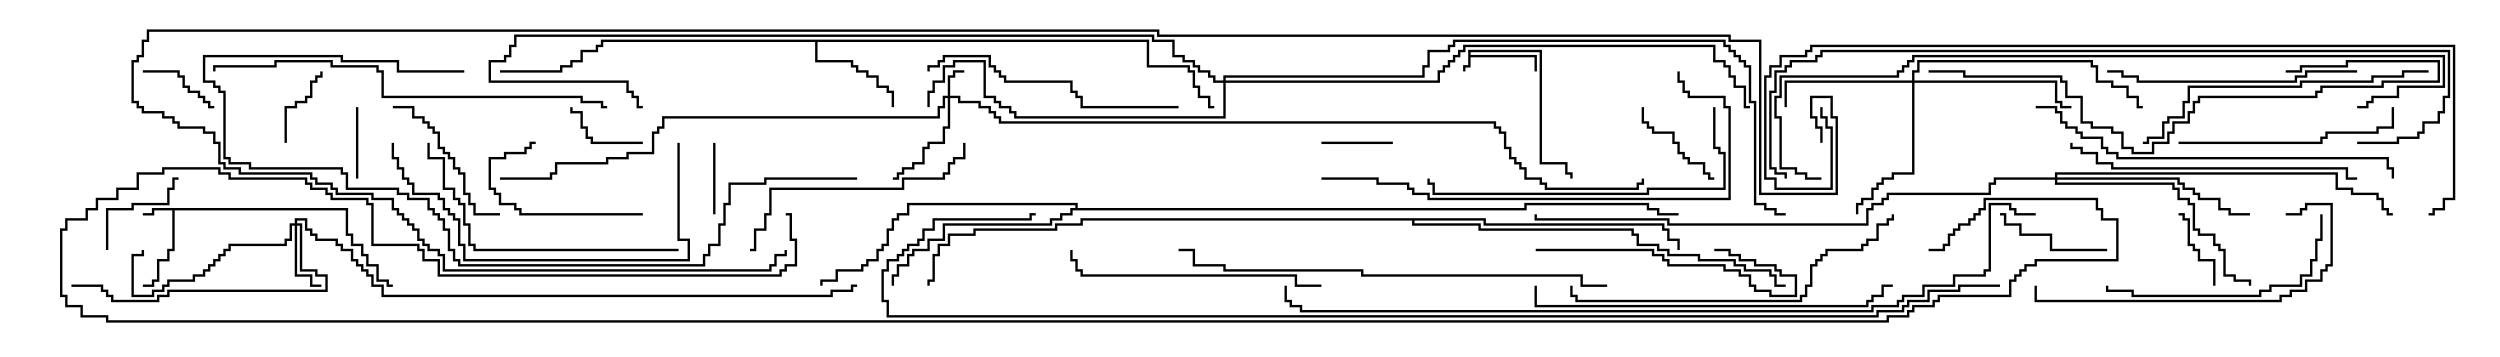 <svg version="1.1" width="105" height="15" xmlns="http://www.w3.org/2000/svg"><path d="M61.664,2.093L64.764,2.093L64.764,6.807L65.836,6.807L65.836,7.236L66.05,7.236L66.05,7.5L65.95,7.5L65.95,7.336L65.736,7.336L65.736,6.907L64.664,6.907L64.664,2.193L61.764,2.193L61.764,2.307L64.55,2.307L64.55,3L64.45,3L64.45,2.407L61.764,2.407L61.764,2.836L61.55,2.836L61.55,3L61.45,3L61.45,2.736L61.664,2.736z" stroke="none"/><path d="M14.621,8.736L14.621,9.807L14.836,9.807L14.836,10.236L15.264,10.236L15.264,10.664L15.479,10.664L15.479,11.093L15.907,11.093L15.907,11.736L16.336,11.736L16.336,11.95L16.5,11.95L16.5,12.05L16.236,12.05L16.236,11.836L15.807,11.836L15.807,11.193L15.379,11.193L15.379,10.764L15.164,10.764L15.164,10.336L14.736,10.336L14.736,9.907L14.521,9.907L14.521,8.836L7.336,8.836L7.336,10.55L7.121,10.55L7.121,10.979L6.693,10.979L6.693,11.836L6.479,11.836L6.479,12.05L6,12.05L6,11.95L6.379,11.95L6.379,11.736L6.593,11.736L6.593,10.879L7.021,10.879L7.021,10.45L7.236,10.45L7.236,8.836L6.479,8.836L6.479,9.05L6,9.05L6,8.95L6.379,8.95L6.379,8.736z" stroke="none"/><path d="M48.264,1.664L48.264,2.736L49.979,2.736L49.979,2.95L50.193,2.95L50.193,3.593L50.407,3.593L50.407,4.021L50.836,4.021L50.836,4.45L51,4.45L51,4.55L50.736,4.55L50.736,4.121L50.307,4.121L50.307,3.693L50.093,3.693L50.093,3.05L49.879,3.05L49.879,2.836L48.164,2.836L48.164,1.764L34.336,1.764L34.336,2.521L35.836,2.521L35.836,2.736L36.05,2.736L36.05,2.95L36.479,2.95L36.479,3.164L36.907,3.164L36.907,3.593L37.336,3.593L37.336,3.807L37.55,3.807L37.55,4.5L37.45,4.5L37.45,3.907L37.236,3.907L37.236,3.693L36.807,3.693L36.807,3.264L36.379,3.264L36.379,3.05L35.95,3.05L35.95,2.836L35.736,2.836L35.736,2.621L34.236,2.621L34.236,1.764L25.336,1.764L25.336,1.979L25.121,1.979L25.121,2.193L24.479,2.193L24.479,2.621L24.05,2.621L24.05,2.836L23.621,2.836L23.621,3.05L21,3.05L21,2.95L23.521,2.95L23.521,2.736L23.95,2.736L23.95,2.521L24.379,2.521L24.379,2.093L25.021,2.093L25.021,1.879L25.236,1.879L25.236,1.664z" stroke="none"/><path d="M45.164,8.736L45.164,8.621L38.193,8.621L38.193,9.05L37.764,9.05L37.764,9.264L37.55,9.264L37.55,9.693L37.336,9.693L37.336,10.336L37.121,10.336L37.121,10.55L36.907,10.55L36.907,10.979L36.479,10.979L36.479,11.193L36.264,11.193L36.264,11.407L35.193,11.407L35.193,11.836L34.55,11.836L34.55,12L34.45,12L34.45,11.736L35.093,11.736L35.093,11.307L36.164,11.307L36.164,11.093L36.379,11.093L36.379,10.879L36.807,10.879L36.807,10.45L37.021,10.45L37.021,10.236L37.236,10.236L37.236,9.593L37.45,9.593L37.45,9.164L37.664,9.164L37.664,8.95L38.093,8.95L38.093,8.521L45.264,8.521L45.264,8.736L64.021,8.736L64.021,8.521L69.264,8.521L69.264,8.736L69.693,8.736L69.693,8.95L70.5,8.95L70.5,9.05L69.593,9.05L69.593,8.836L69.164,8.836L69.164,8.621L64.121,8.621L64.121,8.836L45.05,8.836L45.05,9.05L44.621,9.05L44.621,9.264L44.193,9.264L44.193,9.479L39.693,9.479L39.693,10.121L39.05,10.121L39.05,10.55L38.407,10.55L38.407,10.764L38.193,10.764L38.193,11.193L37.764,11.193L37.764,11.621L37.55,11.621L37.55,12L37.45,12L37.45,11.521L37.664,11.521L37.664,11.093L38.093,11.093L38.093,10.664L38.307,10.664L38.307,10.45L38.95,10.45L38.95,10.021L39.593,10.021L39.593,9.379L44.093,9.379L44.093,9.164L44.521,9.164L44.521,8.95L44.95,8.95L44.95,8.736z" stroke="none"/><path d="M62.407,9.164L62.407,9.379L69.907,9.379L69.907,9.593L70.121,9.593L70.121,10.021L70.55,10.021L70.55,10.5L70.45,10.5L70.45,10.121L70.021,10.121L70.021,9.693L69.807,9.693L69.807,9.479L62.307,9.479L62.307,9.264L59.407,9.264L59.407,9.379L62.193,9.379L62.193,9.593L68.621,9.593L68.621,9.807L68.836,9.807L68.836,10.236L69.693,10.236L69.693,10.45L70.121,10.45L70.121,10.664L71.407,10.664L71.407,10.879L72.907,10.879L72.907,11.093L73.336,11.093L73.336,11.307L74.407,11.307L74.407,11.521L74.621,11.521L74.621,11.95L75,11.95L75,12.05L74.521,12.05L74.521,11.621L74.307,11.621L74.307,11.407L73.236,11.407L73.236,11.193L72.807,11.193L72.807,10.979L71.307,10.979L71.307,10.764L70.021,10.764L70.021,10.55L69.593,10.55L69.593,10.336L68.736,10.336L68.736,9.907L68.521,9.907L68.521,9.693L62.093,9.693L62.093,9.479L59.307,9.479L59.307,9.264L45.479,9.264L45.479,9.479L44.407,9.479L44.407,9.693L40.979,9.693L40.979,9.907L39.907,9.907L39.907,10.336L39.479,10.336L39.479,10.764L39.264,10.764L39.264,11.836L39.05,11.836L39.05,12L38.95,12L38.95,11.736L39.164,11.736L39.164,10.664L39.379,10.664L39.379,10.236L39.807,10.236L39.807,9.807L40.879,9.807L40.879,9.593L44.307,9.593L44.307,9.379L45.379,9.379L45.379,9.164z" stroke="none"/><path d="M39.807,4.021L39.807,3.164L40.021,3.164L40.021,2.95L40.5,2.95L40.5,3.05L40.121,3.05L40.121,3.264L39.907,3.264L39.907,4.021L40.336,4.021L40.336,4.236L41.193,4.236L41.193,4.45L41.621,4.45L41.621,4.664L41.836,4.664L41.836,4.879L42.05,4.879L42.05,5.093L62.836,5.093L62.836,5.307L63.05,5.307L63.05,5.521L63.264,5.521L63.264,6.164L63.479,6.164L63.479,6.593L63.693,6.593L63.693,6.807L63.907,6.807L63.907,7.021L64.121,7.021L64.121,7.45L64.764,7.45L64.764,7.664L64.979,7.664L64.979,7.879L68.736,7.879L68.736,7.664L68.95,7.664L68.95,7.5L69.05,7.5L69.05,7.764L68.836,7.764L68.836,7.979L64.879,7.979L64.879,7.764L64.664,7.764L64.664,7.55L64.021,7.55L64.021,7.121L63.807,7.121L63.807,6.907L63.593,6.907L63.593,6.693L63.379,6.693L63.379,6.264L63.164,6.264L63.164,5.621L62.95,5.621L62.95,5.407L62.736,5.407L62.736,5.193L41.95,5.193L41.95,4.979L41.736,4.979L41.736,4.764L41.521,4.764L41.521,4.55L41.093,4.55L41.093,4.336L40.236,4.336L40.236,4.121L39.907,4.121L39.907,5.407L39.693,5.407L39.693,6.05L39.05,6.05L39.05,6.264L38.836,6.264L38.836,6.907L38.407,6.907L38.407,7.121L37.979,7.121L37.979,7.336L37.764,7.336L37.764,7.55L37.5,7.55L37.5,7.45L37.664,7.45L37.664,7.236L37.879,7.236L37.879,7.021L38.307,7.021L38.307,6.807L38.736,6.807L38.736,6.164L38.95,6.164L38.95,5.95L39.593,5.95L39.593,5.307L39.807,5.307L39.807,4.121L39.693,4.121L39.693,4.55L39.479,4.55L39.479,4.979L27.907,4.979L27.907,5.407L27.693,5.407L27.693,5.621L27.479,5.621L27.479,6.479L26.407,6.479L26.407,6.693L25.55,6.693L25.55,6.907L23.407,6.907L23.407,7.336L23.193,7.336L23.193,7.55L21,7.55L21,7.45L23.093,7.45L23.093,7.236L23.307,7.236L23.307,6.807L25.45,6.807L25.45,6.593L26.307,6.593L26.307,6.379L27.379,6.379L27.379,5.521L27.593,5.521L27.593,5.307L27.807,5.307L27.807,4.879L39.379,4.879L39.379,4.45L39.593,4.45L39.593,4.021z" stroke="none"/><path d="M12.379,9.379L12.379,9.164L12.907,9.164L12.907,9.593L13.121,9.593L13.121,9.807L13.336,9.807L13.336,10.021L14.193,10.021L14.193,10.236L14.407,10.236L14.407,10.45L14.836,10.45L14.836,10.879L15.05,10.879L15.05,11.093L15.264,11.093L15.264,11.307L15.479,11.307L15.479,11.521L15.693,11.521L15.693,11.95L16.121,11.95L16.121,12.379L34.879,12.379L34.879,12.164L35.736,12.164L35.736,11.95L36,11.95L36,12.05L35.836,12.05L35.836,12.264L34.979,12.264L34.979,12.479L16.021,12.479L16.021,12.05L15.593,12.05L15.593,11.621L15.379,11.621L15.379,11.407L15.164,11.407L15.164,11.193L14.95,11.193L14.95,10.979L14.736,10.979L14.736,10.55L14.307,10.55L14.307,10.336L14.093,10.336L14.093,10.121L13.236,10.121L13.236,9.907L13.021,9.907L13.021,9.693L12.807,9.693L12.807,9.264L12.479,9.264L12.479,9.379L12.693,9.379L12.693,11.307L13.336,11.307L13.336,11.521L13.764,11.521L13.764,12.264L7.121,12.264L7.121,12.479L6.693,12.479L6.693,12.693L4.664,12.693L4.664,12.479L4.45,12.479L4.45,12.264L4.236,12.264L4.236,12.05L3,12.05L3,11.95L4.336,11.95L4.336,12.164L4.55,12.164L4.55,12.379L4.764,12.379L4.764,12.593L6.593,12.593L6.593,12.379L7.021,12.379L7.021,12.164L13.664,12.164L13.664,11.621L13.236,11.621L13.236,11.407L12.593,11.407L12.593,9.479L12.479,9.479L12.479,11.521L13.121,11.521L13.121,11.95L13.5,11.95L13.5,12.05L13.021,12.05L13.021,11.621L12.379,11.621L12.379,9.479L12.264,9.479L12.264,10.121L12.05,10.121L12.05,10.336L9.693,10.336L9.693,10.55L9.479,10.55L9.479,10.764L9.264,10.764L9.264,10.979L9.05,10.979L9.05,11.193L8.836,11.193L8.836,11.407L8.621,11.407L8.621,11.621L8.193,11.621L8.193,11.836L7.121,11.836L7.121,12.05L6.907,12.05L6.907,12.264L6.479,12.264L6.479,12.479L5.521,12.479L5.521,10.664L5.95,10.664L5.95,10.5L6.05,10.5L6.05,10.764L5.621,10.764L5.621,12.379L6.379,12.379L6.379,12.164L6.807,12.164L6.807,11.95L7.021,11.95L7.021,11.736L8.093,11.736L8.093,11.521L8.521,11.521L8.521,11.307L8.736,11.307L8.736,11.093L8.95,11.093L8.95,10.879L9.164,10.879L9.164,10.664L9.379,10.664L9.379,10.45L9.593,10.45L9.593,10.236L11.95,10.236L11.95,10.021L12.164,10.021L12.164,9.379z" stroke="none"/><path d="M80.307,3.379L80.307,2.95L80.521,2.95L80.521,2.521L87.907,2.521L87.907,2.736L88.121,2.736L88.121,3.379L88.764,3.379L88.764,3.593L89.407,3.593L89.407,4.021L89.836,4.021L89.836,4.45L90,4.45L90,4.55L89.736,4.55L89.736,4.121L89.307,4.121L89.307,3.693L88.664,3.693L88.664,3.479L88.021,3.479L88.021,2.836L87.807,2.836L87.807,2.621L80.621,2.621L80.621,3.05L80.407,3.05L80.407,3.379L86.407,3.379L86.407,4.236L86.621,4.236L86.621,4.45L87,4.45L87,4.55L86.521,4.55L86.521,4.336L86.307,4.336L86.307,3.479L80.407,3.479L80.407,7.336L79.55,7.336L79.55,7.55L79.121,7.55L79.121,7.764L78.907,7.764L78.907,7.979L78.693,7.979L78.693,8.407L78.264,8.407L78.264,8.621L78.05,8.621L78.05,9L77.95,9L77.95,8.521L78.164,8.521L78.164,8.307L78.593,8.307L78.593,7.879L78.807,7.879L78.807,7.664L79.021,7.664L79.021,7.45L79.45,7.45L79.45,7.236L80.307,7.236L80.307,3.479L75.05,3.479L75.05,4.5L74.95,4.5L74.95,3.379z" stroke="none"/><path d="M86.307,7.45L86.307,7.236L98.193,7.236L98.193,7.879L98.836,7.879L98.836,8.093L99.907,8.093L99.907,8.307L100.121,8.307L100.121,8.736L100.336,8.736L100.336,8.95L100.5,8.95L100.5,9.05L100.236,9.05L100.236,8.836L100.021,8.836L100.021,8.407L99.807,8.407L99.807,8.193L98.736,8.193L98.736,7.979L98.093,7.979L98.093,7.336L86.407,7.336L86.407,7.45L91.55,7.45L91.55,7.664L91.764,7.664L91.764,7.879L92.193,7.879L92.193,8.093L92.407,8.093L92.407,8.307L93.264,8.307L93.264,8.736L93.693,8.736L93.693,8.95L94.5,8.95L94.5,9.05L93.593,9.05L93.593,8.836L93.164,8.836L93.164,8.407L92.307,8.407L92.307,8.193L92.093,8.193L92.093,7.979L91.664,7.979L91.664,7.764L91.45,7.764L91.45,7.55L86.407,7.55L86.407,7.664L91.336,7.664L91.336,7.879L91.55,7.879L91.55,8.307L91.979,8.307L91.979,8.521L92.193,8.521L92.193,9.593L92.407,9.593L92.407,9.807L93.05,9.807L93.05,10.236L93.264,10.236L93.264,10.45L93.479,10.45L93.479,11.521L93.907,11.521L93.907,11.736L94.55,11.736L94.55,12L94.45,12L94.45,11.836L93.807,11.836L93.807,11.621L93.379,11.621L93.379,10.55L93.164,10.55L93.164,10.336L92.95,10.336L92.95,9.907L92.307,9.907L92.307,9.693L92.093,9.693L92.093,8.621L91.879,8.621L91.879,8.407L91.45,8.407L91.45,7.979L91.236,7.979L91.236,7.764L86.307,7.764L86.307,7.55L83.836,7.55L83.836,7.764L83.621,7.764L83.621,8.193L79.336,8.193L79.336,8.407L79.121,8.407L79.121,8.621L78.693,8.621L78.693,8.836L78.479,8.836L78.479,9.479L70.021,9.479L70.021,9.264L64.45,9.264L64.45,9L64.55,9L64.55,9.164L70.121,9.164L70.121,9.379L78.379,9.379L78.379,8.736L78.593,8.736L78.593,8.521L79.021,8.521L79.021,8.307L79.236,8.307L79.236,8.093L83.521,8.093L83.521,7.664L83.736,7.664L83.736,7.45z" stroke="none"/><path d="M51.379,3.379L51.379,3.164L59.736,3.164L59.736,2.736L59.95,2.736L59.95,2.093L60.807,2.093L60.807,1.879L61.021,1.879L61.021,1.664L72.479,1.664L72.479,1.879L72.693,1.879L72.693,2.093L72.907,2.093L72.907,2.307L73.121,2.307L73.121,2.521L73.336,2.521L73.336,2.736L73.55,2.736L73.55,4.236L73.764,4.236L73.764,8.521L74.193,8.521L74.193,8.736L74.621,8.736L74.621,8.95L75,8.95L75,9.05L74.521,9.05L74.521,8.836L74.093,8.836L74.093,8.621L73.664,8.621L73.664,4.336L73.45,4.336L73.45,2.836L73.236,2.836L73.236,2.621L73.021,2.621L73.021,2.407L72.807,2.407L72.807,2.193L72.593,2.193L72.593,1.979L72.379,1.979L72.379,1.764L61.121,1.764L61.121,1.979L60.907,1.979L60.907,2.193L60.05,2.193L60.05,2.836L59.836,2.836L59.836,3.264L51.479,3.264L51.479,3.379L60.379,3.379L60.379,2.95L60.593,2.95L60.593,2.736L60.807,2.736L60.807,2.521L61.021,2.521L61.021,2.307L61.236,2.307L61.236,2.093L61.45,2.093L61.45,1.879L72.05,1.879L72.05,2.521L72.479,2.521L72.479,2.736L72.693,2.736L72.693,3.164L72.907,3.164L72.907,3.593L73.336,3.593L73.336,4.45L73.5,4.45L73.5,4.55L73.236,4.55L73.236,3.693L72.807,3.693L72.807,3.264L72.593,3.264L72.593,2.836L72.379,2.836L72.379,2.621L71.95,2.621L71.95,1.979L61.55,1.979L61.55,2.193L61.336,2.193L61.336,2.407L61.121,2.407L61.121,2.621L60.907,2.621L60.907,2.836L60.693,2.836L60.693,3.05L60.479,3.05L60.479,3.479L51.479,3.479L51.479,4.979L42.593,4.979L42.593,4.764L42.379,4.764L42.379,4.55L41.95,4.55L41.95,4.336L41.736,4.336L41.736,4.121L41.307,4.121L41.307,2.621L40.121,2.621L40.121,2.836L39.693,2.836L39.693,3.479L39.264,3.479L39.264,3.907L39.05,3.907L39.05,4.5L38.95,4.5L38.95,3.807L39.164,3.807L39.164,3.379L39.593,3.379L39.593,2.736L40.021,2.736L40.021,2.521L41.407,2.521L41.407,4.021L41.836,4.021L41.836,4.236L42.05,4.236L42.05,4.45L42.479,4.45L42.479,4.664L42.693,4.664L42.693,4.879L51.379,4.879L51.379,3.479L50.95,3.479L50.95,3.264L50.736,3.264L50.736,3.05L50.307,3.05L50.307,2.836L50.093,2.836L50.093,2.621L49.664,2.621L49.664,2.407L49.236,2.407L49.236,1.764L48.379,1.764L48.379,1.55L21.693,1.55L21.693,1.979L21.479,1.979L21.479,2.407L21.264,2.407L21.264,2.621L20.621,2.621L20.621,3.379L26.407,3.379L26.407,3.807L26.621,3.807L26.621,4.021L26.836,4.021L26.836,4.45L27,4.45L27,4.55L26.736,4.55L26.736,4.121L26.521,4.121L26.521,3.907L26.307,3.907L26.307,3.479L20.521,3.479L20.521,2.521L21.164,2.521L21.164,2.307L21.379,2.307L21.379,1.879L21.593,1.879L21.593,1.45L48.479,1.45L48.479,1.664L49.336,1.664L49.336,2.307L49.764,2.307L49.764,2.521L50.193,2.521L50.193,2.736L50.407,2.736L50.407,2.95L50.836,2.95L50.836,3.164L51.05,3.164L51.05,3.379z" stroke="none"/><path d="M14.95,4.5L15.05,4.5L15.05,7.5L14.95,7.5z" stroke="none"/><path d="M58.5,5.95L58.5,6.05L55.5,6.05L55.5,5.95z" stroke="none"/><path d="M29.95,6L30.05,6L30.05,9L29.95,9z" stroke="none"/><path d="M12.05,6L11.95,6L11.95,4.45L12.379,4.45L12.379,4.236L12.807,4.236L12.807,4.021L13.021,4.021L13.021,3.379L13.236,3.379L13.236,3.164L13.45,3.164L13.45,3L13.55,3L13.55,3.264L13.336,3.264L13.336,3.479L13.121,3.479L13.121,4.121L12.907,4.121L12.907,4.336L12.479,4.336L12.479,4.55L12.05,4.55z" stroke="none"/><path d="M6,3.05L6,2.95L7.55,2.95L7.55,3.164L7.764,3.164L7.764,3.593L7.979,3.593L7.979,3.807L8.407,3.807L8.407,4.021L8.621,4.021L8.621,4.236L8.836,4.236L8.836,4.45L9,4.45L9,4.55L8.736,4.55L8.736,4.336L8.521,4.336L8.521,4.121L8.307,4.121L8.307,3.907L7.879,3.907L7.879,3.693L7.664,3.693L7.664,3.264L7.45,3.264L7.45,3.05z" stroke="none"/><path d="M93.05,12L92.95,12L92.95,10.979L92.307,10.979L92.307,10.55L92.093,10.55L92.093,10.336L91.879,10.336L91.879,9.264L91.664,9.264L91.664,9.05L91.5,9.05L91.5,8.95L91.764,8.95L91.764,9.164L91.979,9.164L91.979,10.236L92.193,10.236L92.193,10.45L92.407,10.45L92.407,10.879L93.05,10.879z" stroke="none"/><path d="M27,5.95L27,6.05L24.807,6.05L24.807,5.836L24.593,5.836L24.593,5.407L24.379,5.407L24.379,4.764L23.95,4.764L23.95,4.5L24.05,4.5L24.05,4.664L24.479,4.664L24.479,5.307L24.693,5.307L24.693,5.736L24.907,5.736L24.907,5.95z" stroke="none"/><path d="M4.55,10.5L4.45,10.5L4.45,8.736L5.521,8.736L5.521,8.521L7.021,8.521L7.021,7.879L7.236,7.879L7.236,7.45L7.5,7.45L7.5,7.55L7.336,7.55L7.336,7.979L7.121,7.979L7.121,8.621L5.621,8.621L5.621,8.836L4.55,8.836z" stroke="none"/><path d="M68.95,4.5L69.05,4.5L69.05,5.093L69.264,5.093L69.264,5.307L69.479,5.307L69.479,5.521L70.336,5.521L70.336,5.95L70.55,5.95L70.55,6.379L70.764,6.379L70.764,6.593L70.979,6.593L70.979,6.807L71.621,6.807L71.621,7.236L71.836,7.236L71.836,7.45L72,7.45L72,7.55L71.736,7.55L71.736,7.336L71.521,7.336L71.521,6.907L70.879,6.907L70.879,6.693L70.664,6.693L70.664,6.479L70.45,6.479L70.45,6.05L70.236,6.05L70.236,5.621L69.379,5.621L69.379,5.407L69.164,5.407L69.164,5.193L68.95,5.193z" stroke="none"/><path d="M88.5,10.45L88.5,10.55L86.093,10.55L86.093,9.907L84.807,9.907L84.807,9.479L84.164,9.479L84.164,9.05L84,9.05L84,8.95L84.264,8.95L84.264,9.379L84.907,9.379L84.907,9.807L86.193,9.807L86.193,10.45z" stroke="none"/><path d="M27,8.95L27,9.05L21.807,9.05L21.807,8.836L21.593,8.836L21.593,8.621L20.95,8.621L20.95,8.193L20.736,8.193L20.736,7.979L20.521,7.979L20.521,6.593L21.164,6.593L21.164,6.379L22.021,6.379L22.021,6.164L22.236,6.164L22.236,5.95L22.5,5.95L22.5,6.05L22.336,6.05L22.336,6.264L22.121,6.264L22.121,6.479L21.264,6.479L21.264,6.693L20.621,6.693L20.621,7.879L20.836,7.879L20.836,8.093L21.05,8.093L21.05,8.521L21.693,8.521L21.693,8.736L21.907,8.736L21.907,8.95z" stroke="none"/><path d="M16.5,4.55L16.5,4.45L17.407,4.45L17.407,4.879L17.836,4.879L17.836,5.093L18.05,5.093L18.05,5.307L18.264,5.307L18.264,5.521L18.479,5.521L18.479,6.164L18.693,6.164L18.693,6.379L18.907,6.379L18.907,6.593L19.121,6.593L19.121,7.021L19.336,7.021L19.336,7.236L19.55,7.236L19.55,8.093L19.764,8.093L19.764,8.521L19.979,8.521L19.979,8.95L21,8.95L21,9.05L19.879,9.05L19.879,8.621L19.664,8.621L19.664,8.193L19.45,8.193L19.45,7.336L19.236,7.336L19.236,7.121L19.021,7.121L19.021,6.693L18.807,6.693L18.807,6.479L18.593,6.479L18.593,6.264L18.379,6.264L18.379,5.621L18.164,5.621L18.164,5.407L17.95,5.407L17.95,5.193L17.736,5.193L17.736,4.979L17.307,4.979L17.307,4.55z" stroke="none"/><path d="M64.5,10.55L64.5,10.45L69.479,10.45L69.479,10.664L69.907,10.664L69.907,10.879L70.121,10.879L70.121,11.093L72.479,11.093L72.479,11.307L73.121,11.307L73.121,11.521L73.55,11.521L73.55,11.95L73.764,11.95L73.764,12.164L74.407,12.164L74.407,12.379L75.379,12.379L75.379,11.621L74.736,11.621L74.736,11.407L74.521,11.407L74.521,11.193L73.664,11.193L73.664,10.979L73.021,10.979L73.021,10.764L72.593,10.764L72.593,10.55L72,10.55L72,10.45L72.693,10.45L72.693,10.664L73.121,10.664L73.121,10.879L73.764,10.879L73.764,11.093L74.621,11.093L74.621,11.307L74.836,11.307L74.836,11.521L75.479,11.521L75.479,12.479L74.307,12.479L74.307,12.264L73.664,12.264L73.664,12.05L73.45,12.05L73.45,11.621L73.021,11.621L73.021,11.407L72.379,11.407L72.379,11.193L70.021,11.193L70.021,10.979L69.807,10.979L69.807,10.764L69.379,10.764L69.379,10.55z" stroke="none"/><path d="M91.5,6.05L91.5,5.95L97.45,5.95L97.45,5.736L97.664,5.736L97.664,5.521L99.807,5.521L99.807,5.307L100.45,5.307L100.45,4.5L100.55,4.5L100.55,5.407L99.907,5.407L99.907,5.621L97.764,5.621L97.764,5.836L97.55,5.836L97.55,6.05z" stroke="none"/><path d="M97.45,9L97.55,9L97.55,10.121L97.336,10.121L97.336,10.979L97.121,10.979L97.121,11.621L96.693,11.621L96.693,12.05L95.407,12.05L95.407,12.264L94.979,12.264L94.979,12.479L89.521,12.479L89.521,12.264L88.45,12.264L88.45,12L88.55,12L88.55,12.164L89.621,12.164L89.621,12.379L94.879,12.379L94.879,12.164L95.307,12.164L95.307,11.95L96.593,11.95L96.593,11.521L97.021,11.521L97.021,10.879L97.236,10.879L97.236,10.021L97.45,10.021z" stroke="none"/><path d="M40.45,6L40.55,6L40.55,6.693L40.121,6.693L40.121,6.907L39.907,6.907L39.907,7.336L39.693,7.336L39.693,7.55L37.979,7.55L37.979,7.979L32.407,7.979L32.407,9.05L32.193,9.05L32.193,9.693L31.764,9.693L31.764,10.55L31.5,10.55L31.5,10.45L31.664,10.45L31.664,9.593L32.093,9.593L32.093,8.95L32.307,8.95L32.307,7.879L37.879,7.879L37.879,7.45L39.593,7.45L39.593,7.236L39.807,7.236L39.807,6.807L40.021,6.807L40.021,6.593L40.45,6.593z" stroke="none"/><path d="M99,2.95L99,3.05L96.907,3.05L96.907,3.264L96.479,3.264L96.479,3.479L89.736,3.479L89.736,3.264L89.093,3.264L89.093,3.05L88.5,3.05L88.5,2.95L89.193,2.95L89.193,3.164L89.836,3.164L89.836,3.379L96.379,3.379L96.379,3.164L96.807,3.164L96.807,2.95z" stroke="none"/><path d="M49.5,4.45L49.5,4.55L45.379,4.55L45.379,4.121L45.164,4.121L45.164,3.907L44.95,3.907L44.95,3.479L42.164,3.479L42.164,3.264L41.95,3.264L41.95,3.05L41.736,3.05L41.736,2.836L41.521,2.836L41.521,2.407L39.693,2.407L39.693,2.621L39.479,2.621L39.479,2.836L39.05,2.836L39.05,3L38.95,3L38.95,2.736L39.379,2.736L39.379,2.521L39.593,2.521L39.593,2.307L41.621,2.307L41.621,2.736L41.836,2.736L41.836,2.95L42.05,2.95L42.05,3.164L42.264,3.164L42.264,3.379L45.05,3.379L45.05,3.807L45.264,3.807L45.264,4.021L45.479,4.021L45.479,4.45z" stroke="none"/><path d="M55.5,11.95L55.5,12.05L54.379,12.05L54.379,11.621L45.379,11.621L45.379,11.407L45.164,11.407L45.164,10.979L44.95,10.979L44.95,10.5L45.05,10.5L45.05,10.879L45.264,10.879L45.264,11.307L45.479,11.307L45.479,11.521L54.479,11.521L54.479,11.95z" stroke="none"/><path d="M96,9.05L96,8.95L96.593,8.95L96.593,8.736L96.807,8.736L96.807,8.521L97.979,8.521L97.979,11.193L97.764,11.193L97.764,11.407L97.55,11.407L97.55,11.836L96.907,11.836L96.907,12.264L96.264,12.264L96.264,12.479L95.836,12.479L95.836,12.693L85.45,12.693L85.45,12L85.55,12L85.55,12.593L95.736,12.593L95.736,12.379L96.164,12.379L96.164,12.164L96.807,12.164L96.807,11.736L97.45,11.736L97.45,11.307L97.664,11.307L97.664,11.093L97.879,11.093L97.879,8.621L96.907,8.621L96.907,8.836L96.693,8.836L96.693,9.05z" stroke="none"/><path d="M28.5,10.45L28.5,10.55L19.879,10.55L19.879,10.336L19.664,10.336L19.664,9.479L19.45,9.479L19.45,8.621L19.236,8.621L19.236,8.407L19.021,8.407L19.021,7.979L18.593,7.979L18.593,6.693L17.95,6.693L17.95,6L18.05,6L18.05,6.593L18.693,6.593L18.693,7.879L19.121,7.879L19.121,8.307L19.336,8.307L19.336,8.521L19.55,8.521L19.55,9.379L19.764,9.379L19.764,10.236L19.979,10.236L19.979,10.45z" stroke="none"/><path d="M28.45,6L28.55,6L28.55,10.021L28.979,10.021L28.979,10.979L19.45,10.979L19.45,10.336L19.236,10.336L19.236,9.264L19.021,9.264L19.021,9.05L18.807,9.05L18.807,8.836L18.593,8.836L18.593,8.407L18.379,8.407L18.379,8.193L17.307,8.193L17.307,7.764L17.093,7.764L17.093,7.55L16.879,7.55L16.879,7.121L16.664,7.121L16.664,6.693L16.45,6.693L16.45,6L16.55,6L16.55,6.593L16.764,6.593L16.764,7.021L16.979,7.021L16.979,7.45L17.193,7.45L17.193,7.664L17.407,7.664L17.407,8.093L18.479,8.093L18.479,8.307L18.693,8.307L18.693,8.736L18.907,8.736L18.907,8.95L19.121,8.95L19.121,9.164L19.336,9.164L19.336,10.236L19.55,10.236L19.55,10.879L28.879,10.879L28.879,10.121L28.45,10.121z" stroke="none"/><path d="M99,7.45L99,7.55L98.521,7.55L98.521,7.121L88.664,7.121L88.664,6.907L88.021,6.907L88.021,6.479L87.379,6.479L87.379,6.264L86.95,6.264L86.95,6L87.05,6L87.05,6.164L87.479,6.164L87.479,6.379L88.121,6.379L88.121,6.807L88.764,6.807L88.764,7.021L98.621,7.021L98.621,7.45z" stroke="none"/><path d="M102,2.95L102,3.05L100.979,3.05L100.979,3.264L99.693,3.264L99.693,3.479L96.693,3.479L96.693,3.693L91.979,3.693L91.979,4.336L91.764,4.336L91.764,4.979L91.121,4.979L91.121,5.193L90.907,5.193L90.907,5.836L90.264,5.836L90.264,6.05L90,6.05L90,5.95L90.164,5.95L90.164,5.736L90.807,5.736L90.807,5.093L91.021,5.093L91.021,4.879L91.664,4.879L91.664,4.236L91.879,4.236L91.879,3.593L96.593,3.593L96.593,3.379L99.593,3.379L99.593,3.164L100.879,3.164L100.879,2.95z" stroke="none"/><path d="M71.95,4.5L72.05,4.5L72.05,6.164L72.264,6.164L72.264,6.379L72.479,6.379L72.479,7.979L69.264,7.979L69.264,8.193L60.164,8.193L60.164,7.764L59.95,7.764L59.95,7.5L60.05,7.5L60.05,7.664L60.264,7.664L60.264,8.093L69.164,8.093L69.164,7.879L72.379,7.879L72.379,6.479L72.164,6.479L72.164,6.264L71.95,6.264z" stroke="none"/><path d="M79.45,9L79.55,9L79.55,9.264L79.336,9.264L79.336,9.479L78.907,9.479L78.907,10.121L78.479,10.121L78.479,10.336L78.264,10.336L78.264,10.55L76.764,10.55L76.764,10.764L76.55,10.764L76.55,10.979L76.336,10.979L76.336,11.193L76.121,11.193L76.121,12.05L75.907,12.05L75.907,12.479L75.693,12.479L75.693,12.693L66.164,12.693L66.164,12.479L65.95,12.479L65.95,12L66.05,12L66.05,12.379L66.264,12.379L66.264,12.593L75.593,12.593L75.593,12.379L75.807,12.379L75.807,11.95L76.021,11.95L76.021,11.093L76.236,11.093L76.236,10.879L76.45,10.879L76.45,10.664L76.664,10.664L76.664,10.45L78.164,10.45L78.164,10.236L78.379,10.236L78.379,10.021L78.807,10.021L78.807,9.379L79.236,9.379L79.236,9.164L79.45,9.164z" stroke="none"/><path d="M64.45,12L64.55,12L64.55,12.807L78.379,12.807L78.379,12.593L78.593,12.593L78.593,12.379L79.021,12.379L79.021,11.95L79.5,11.95L79.5,12.05L79.121,12.05L79.121,12.479L78.693,12.479L78.693,12.693L78.479,12.693L78.479,12.907L64.45,12.907z" stroke="none"/><path d="M96,3.05L96,2.95L96.593,2.95L96.593,2.736L98.521,2.736L98.521,2.521L102.479,2.521L102.479,3.479L100.121,3.479L100.121,3.693L97.55,3.693L97.55,3.907L97.336,3.907L97.336,4.121L92.407,4.121L92.407,4.336L92.193,4.336L92.193,4.764L91.979,4.764L91.979,5.193L91.336,5.193L91.336,5.621L91.121,5.621L91.121,6.05L90.479,6.05L90.479,6.479L89.521,6.479L89.521,6.264L89.093,6.264L89.093,5.621L88.664,5.621L88.664,5.407L87.807,5.407L87.807,5.193L87.379,5.193L87.379,4.121L86.736,4.121L86.736,3.479L86.521,3.479L86.521,3.264L82.45,3.264L82.45,3.05L81,3.05L81,2.95L82.55,2.95L82.55,3.164L86.621,3.164L86.621,3.379L86.836,3.379L86.836,4.021L87.479,4.021L87.479,5.093L87.907,5.093L87.907,5.307L88.764,5.307L88.764,5.521L89.193,5.521L89.193,6.164L89.621,6.164L89.621,6.379L90.379,6.379L90.379,5.95L91.021,5.95L91.021,5.521L91.236,5.521L91.236,5.093L91.879,5.093L91.879,4.664L92.093,4.664L92.093,4.236L92.307,4.236L92.307,4.021L97.236,4.021L97.236,3.807L97.45,3.807L97.45,3.593L100.021,3.593L100.021,3.379L102.379,3.379L102.379,2.621L98.621,2.621L98.621,2.836L96.693,2.836L96.693,3.05z" stroke="none"/><path d="M85.5,4.55L85.5,4.45L86.407,4.45L86.407,4.664L86.621,4.664L86.621,5.093L86.836,5.093L86.836,5.307L87.264,5.307L87.264,5.521L87.479,5.521L87.479,5.736L88.336,5.736L88.336,6.164L88.55,6.164L88.55,6.379L88.979,6.379L88.979,6.593L100.336,6.593L100.336,7.021L100.55,7.021L100.55,7.5L100.45,7.5L100.45,7.121L100.236,7.121L100.236,6.693L88.879,6.693L88.879,6.479L88.45,6.479L88.45,6.264L88.236,6.264L88.236,5.836L87.379,5.836L87.379,5.621L87.164,5.621L87.164,5.407L86.736,5.407L86.736,5.193L86.521,5.193L86.521,4.764L86.307,4.764L86.307,4.55z" stroke="none"/><path d="M55.5,7.55L55.5,7.45L57.907,7.45L57.907,7.664L59.193,7.664L59.193,7.879L59.407,7.879L59.407,8.093L60.05,8.093L60.05,8.307L72.593,8.307L72.593,4.55L72.379,4.55L72.379,4.121L70.879,4.121L70.879,3.907L70.664,3.907L70.664,3.479L70.45,3.479L70.45,3L70.55,3L70.55,3.379L70.764,3.379L70.764,3.807L70.979,3.807L70.979,4.021L72.479,4.021L72.479,4.45L72.693,4.45L72.693,8.407L59.95,8.407L59.95,8.193L59.307,8.193L59.307,7.979L59.093,7.979L59.093,7.764L57.807,7.764L57.807,7.55z" stroke="none"/><path d="M25.5,4.45L25.5,4.55L25.236,4.55L25.236,4.336L24.379,4.336L24.379,4.121L16.021,4.121L16.021,3.05L15.807,3.05L15.807,2.836L13.879,2.836L13.879,2.621L11.621,2.621L11.621,2.836L9.05,2.836L9.05,3L8.95,3L8.95,2.736L11.521,2.736L11.521,2.521L13.979,2.521L13.979,2.736L15.907,2.736L15.907,2.95L16.121,2.95L16.121,4.021L24.479,4.021L24.479,4.236L25.336,4.236L25.336,4.45z" stroke="none"/><path d="M19.5,2.95L19.5,3.05L16.664,3.05L16.664,2.621L14.307,2.621L14.307,2.407L8.621,2.407L8.621,3.379L9.05,3.379L9.05,3.593L9.264,3.593L9.264,3.807L9.479,3.807L9.479,6.593L9.693,6.593L9.693,6.807L10.55,6.807L10.55,7.021L14.407,7.021L14.407,7.236L14.621,7.236L14.621,7.879L16.764,7.879L16.764,8.093L17.193,8.093L17.193,8.307L18.05,8.307L18.05,8.736L18.264,8.736L18.264,8.95L18.479,8.95L18.479,9.164L18.693,9.164L18.693,9.593L18.907,9.593L18.907,10.45L19.121,10.45L19.121,10.879L19.336,10.879L19.336,11.093L29.521,11.093L29.521,10.664L29.736,10.664L29.736,10.236L30.164,10.236L30.164,9.379L30.379,9.379L30.379,8.521L30.593,8.521L30.593,7.664L32.093,7.664L32.093,7.45L36,7.45L36,7.55L32.193,7.55L32.193,7.764L30.693,7.764L30.693,8.621L30.479,8.621L30.479,9.479L30.264,9.479L30.264,10.336L29.836,10.336L29.836,10.764L29.621,10.764L29.621,11.193L19.236,11.193L19.236,10.979L19.021,10.979L19.021,10.55L18.807,10.55L18.807,9.693L18.593,9.693L18.593,9.264L18.379,9.264L18.379,9.05L18.164,9.05L18.164,8.836L17.95,8.836L17.95,8.407L17.093,8.407L17.093,8.193L16.664,8.193L16.664,7.979L14.521,7.979L14.521,7.336L14.307,7.336L14.307,7.121L10.45,7.121L10.45,6.907L9.593,6.907L9.593,6.693L9.379,6.693L9.379,3.907L9.164,3.907L9.164,3.693L8.95,3.693L8.95,3.479L8.521,3.479L8.521,2.307L14.407,2.307L14.407,2.521L16.764,2.521L16.764,2.95z" stroke="none"/><path d="M67.5,11.95L67.5,12.05L66.379,12.05L66.379,11.621L57.164,11.621L57.164,11.407L51.379,11.407L51.379,11.193L50.093,11.193L50.093,10.55L49.5,10.55L49.5,10.45L50.193,10.45L50.193,11.093L51.479,11.093L51.479,11.307L57.264,11.307L57.264,11.521L66.479,11.521L66.479,11.95z" stroke="none"/><path d="M76.5,7.45L76.5,7.55L75.807,7.55L75.807,7.336L75.379,7.336L75.379,7.121L74.736,7.121L74.736,4.979L74.521,4.979L74.521,4.021L74.736,4.021L74.736,3.164L79.664,3.164L79.664,2.95L79.879,2.95L79.879,2.736L80.093,2.736L80.093,2.521L80.307,2.521L80.307,2.307L102.693,2.307L102.693,3.693L100.764,3.693L100.764,4.121L99.693,4.121L99.693,4.336L99.479,4.336L99.479,4.55L99,4.55L99,4.45L99.379,4.45L99.379,4.236L99.593,4.236L99.593,4.021L100.664,4.021L100.664,3.593L102.593,3.593L102.593,2.407L80.407,2.407L80.407,2.621L80.193,2.621L80.193,2.836L79.979,2.836L79.979,3.05L79.764,3.05L79.764,3.264L74.836,3.264L74.836,4.121L74.621,4.121L74.621,4.879L74.836,4.879L74.836,7.021L75.479,7.021L75.479,7.236L75.907,7.236L75.907,7.45z" stroke="none"/><path d="M99,6.05L99,5.95L100.664,5.95L100.664,5.736L101.521,5.736L101.521,5.521L101.736,5.521L101.736,5.093L102.379,5.093L102.379,4.664L102.593,4.664L102.593,4.021L102.807,4.021L102.807,2.193L76.55,2.193L76.55,2.407L76.336,2.407L76.336,2.621L75.264,2.621L75.264,2.836L75.05,2.836L75.05,3.05L74.621,3.05L74.621,3.907L74.407,3.907L74.407,7.021L74.621,7.021L74.621,7.236L75.05,7.236L75.05,7.5L74.95,7.5L74.95,7.336L74.521,7.336L74.521,7.121L74.307,7.121L74.307,3.807L74.521,3.807L74.521,2.95L74.95,2.95L74.95,2.736L75.164,2.736L75.164,2.521L76.236,2.521L76.236,2.307L76.45,2.307L76.45,2.093L102.907,2.093L102.907,4.121L102.693,4.121L102.693,4.764L102.479,4.764L102.479,5.193L101.836,5.193L101.836,5.621L101.621,5.621L101.621,5.836L100.764,5.836L100.764,6.05z" stroke="none"/><path d="M76.45,4.5L76.55,4.5L76.55,4.879L76.764,4.879L76.764,5.307L76.979,5.307L76.979,7.979L74.521,7.979L74.521,7.55L74.093,7.55L74.093,3.164L74.307,3.164L74.307,2.736L74.736,2.736L74.736,2.307L75.807,2.307L75.807,2.093L76.021,2.093L76.021,1.879L103.121,1.879L103.121,8.407L102.693,8.407L102.693,8.836L102.264,8.836L102.264,9.05L102,9.05L102,8.95L102.164,8.95L102.164,8.736L102.593,8.736L102.593,8.307L103.021,8.307L103.021,1.979L76.121,1.979L76.121,2.193L75.907,2.193L75.907,2.407L74.836,2.407L74.836,2.836L74.407,2.836L74.407,3.264L74.193,3.264L74.193,7.45L74.621,7.45L74.621,7.879L76.879,7.879L76.879,5.407L76.664,5.407L76.664,4.979L76.45,4.979z" stroke="none"/><path d="M85.5,8.95L85.5,9.05L84.593,9.05L84.593,8.836L84.379,8.836L84.379,8.621L83.621,8.621L83.621,11.407L83.407,11.407L83.407,11.621L82.121,11.621L82.121,12.05L80.836,12.05L80.836,12.479L79.979,12.479L79.979,12.693L79.764,12.693L79.764,12.907L78.693,12.907L78.693,13.121L54.593,13.121L54.593,12.907L54.164,12.907L54.164,12.693L53.95,12.693L53.95,12L54.05,12L54.05,12.593L54.264,12.593L54.264,12.807L54.693,12.807L54.693,13.021L78.593,13.021L78.593,12.807L79.664,12.807L79.664,12.593L79.879,12.593L79.879,12.379L80.736,12.379L80.736,11.95L82.021,11.95L82.021,11.521L83.307,11.521L83.307,11.307L83.521,11.307L83.521,8.521L84.479,8.521L84.479,8.736L84.693,8.736L84.693,8.95z" stroke="none"/><path d="M84,11.95L84,12.05L82.336,12.05L82.336,12.264L81.05,12.264L81.05,12.693L80.193,12.693L80.193,12.907L79.979,12.907L79.979,13.121L78.907,13.121L78.907,13.336L37.236,13.336L37.236,12.693L37.021,12.693L37.021,11.307L37.236,11.307L37.236,10.879L37.664,10.879L37.664,10.664L37.879,10.664L37.879,10.45L38.093,10.45L38.093,10.236L38.521,10.236L38.521,10.021L38.736,10.021L38.736,9.593L39.164,9.593L39.164,9.164L43.236,9.164L43.236,8.95L43.5,8.95L43.5,9.05L43.336,9.05L43.336,9.264L39.264,9.264L39.264,9.693L38.836,9.693L38.836,10.121L38.621,10.121L38.621,10.336L38.193,10.336L38.193,10.55L37.979,10.55L37.979,10.764L37.764,10.764L37.764,10.979L37.336,10.979L37.336,11.407L37.121,11.407L37.121,12.593L37.336,12.593L37.336,13.236L78.807,13.236L78.807,13.021L79.879,13.021L79.879,12.807L80.093,12.807L80.093,12.593L80.95,12.593L80.95,12.164L82.236,12.164L82.236,11.95z" stroke="none"/><path d="M76.55,6L76.45,6L76.45,5.407L76.236,5.407L76.236,4.979L76.021,4.979L76.021,4.021L76.979,4.021L76.979,4.879L77.193,4.879L77.193,8.193L73.879,8.193L73.879,1.764L72.593,1.764L72.593,1.55L48.593,1.55L48.593,1.336L6.264,1.336L6.264,1.764L6.05,1.764L6.05,2.407L5.836,2.407L5.836,2.621L5.621,2.621L5.621,4.236L5.836,4.236L5.836,4.45L6.05,4.45L6.05,4.664L6.907,4.664L6.907,4.879L7.336,4.879L7.336,5.093L7.55,5.093L7.55,5.307L8.621,5.307L8.621,5.521L9.05,5.521L9.05,5.95L9.264,5.95L9.264,6.807L9.479,6.807L9.479,7.021L10.121,7.021L10.121,7.236L13.121,7.236L13.121,7.45L13.336,7.45L13.336,7.664L13.979,7.664L13.979,7.879L14.193,7.879L14.193,8.093L15.693,8.093L15.693,8.307L16.55,8.307L16.55,8.736L16.764,8.736L16.764,8.95L16.979,8.95L16.979,9.164L17.193,9.164L17.193,9.379L17.407,9.379L17.407,9.593L17.621,9.593L17.621,10.021L17.836,10.021L17.836,10.236L18.05,10.236L18.05,10.45L18.479,10.45L18.479,10.664L18.693,10.664L18.693,11.307L32.307,11.307L32.307,11.093L32.521,11.093L32.521,10.664L32.95,10.664L32.95,10.5L33.05,10.5L33.05,10.764L32.621,10.764L32.621,11.193L32.407,11.193L32.407,11.407L18.593,11.407L18.593,10.764L18.379,10.764L18.379,10.55L17.95,10.55L17.95,10.336L17.736,10.336L17.736,10.121L17.521,10.121L17.521,9.693L17.307,9.693L17.307,9.479L17.093,9.479L17.093,9.264L16.879,9.264L16.879,9.05L16.664,9.05L16.664,8.836L16.45,8.836L16.45,8.407L15.593,8.407L15.593,8.193L14.093,8.193L14.093,7.979L13.879,7.979L13.879,7.764L13.236,7.764L13.236,7.55L13.021,7.55L13.021,7.336L10.021,7.336L10.021,7.121L9.379,7.121L9.379,6.907L9.164,6.907L9.164,6.05L8.95,6.05L8.95,5.621L8.521,5.621L8.521,5.407L7.45,5.407L7.45,5.193L7.236,5.193L7.236,4.979L6.807,4.979L6.807,4.764L5.95,4.764L5.95,4.55L5.736,4.55L5.736,4.336L5.521,4.336L5.521,2.521L5.736,2.521L5.736,2.307L5.95,2.307L5.95,1.664L6.164,1.664L6.164,1.236L48.693,1.236L48.693,1.45L72.693,1.45L72.693,1.664L73.979,1.664L73.979,8.093L77.093,8.093L77.093,4.979L76.879,4.979L76.879,4.121L76.121,4.121L76.121,4.879L76.336,4.879L76.336,5.307L76.55,5.307z" stroke="none"/><path d="M81,10.55L81,10.45L81.593,10.45L81.593,10.236L81.807,10.236L81.807,9.807L82.021,9.807L82.021,9.593L82.236,9.593L82.236,9.379L82.664,9.379L82.664,9.164L82.879,9.164L82.879,8.95L83.093,8.95L83.093,8.736L83.307,8.736L83.307,8.307L88.121,8.307L88.121,8.736L88.336,8.736L88.336,9.164L88.979,9.164L88.979,10.979L85.55,10.979L85.55,11.193L85.121,11.193L85.121,11.407L84.907,11.407L84.907,11.621L84.693,11.621L84.693,11.836L84.479,11.836L84.479,12.479L81.479,12.479L81.479,12.693L81.264,12.693L81.264,12.907L80.407,12.907L80.407,13.121L80.193,13.121L80.193,13.336L79.336,13.336L79.336,13.55L4.45,13.55L4.45,13.336L3.379,13.336L3.379,12.907L2.736,12.907L2.736,12.479L2.521,12.479L2.521,9.593L2.736,9.593L2.736,9.164L3.593,9.164L3.593,8.736L4.021,8.736L4.021,8.307L4.879,8.307L4.879,7.879L5.736,7.879L5.736,7.236L6.807,7.236L6.807,7.021L9.264,7.021L9.264,7.236L9.693,7.236L9.693,7.45L12.907,7.45L12.907,7.664L13.121,7.664L13.121,7.879L13.764,7.879L13.764,8.093L13.979,8.093L13.979,8.307L15.479,8.307L15.479,8.521L15.693,8.521L15.693,10.236L17.621,10.236L17.621,10.45L17.836,10.45L17.836,10.879L18.479,10.879L18.479,11.521L32.736,11.521L32.736,11.307L32.95,11.307L32.95,11.093L33.379,11.093L33.379,10.121L33.164,10.121L33.164,9.05L33,9.05L33,8.95L33.264,8.95L33.264,10.021L33.479,10.021L33.479,11.193L33.05,11.193L33.05,11.407L32.836,11.407L32.836,11.621L18.379,11.621L18.379,10.979L17.736,10.979L17.736,10.55L17.521,10.55L17.521,10.336L15.593,10.336L15.593,8.621L15.379,8.621L15.379,8.407L13.879,8.407L13.879,8.193L13.664,8.193L13.664,7.979L13.021,7.979L13.021,7.764L12.807,7.764L12.807,7.55L9.593,7.55L9.593,7.336L9.164,7.336L9.164,7.121L6.907,7.121L6.907,7.336L5.836,7.336L5.836,7.979L4.979,7.979L4.979,8.407L4.121,8.407L4.121,8.836L3.693,8.836L3.693,9.264L2.836,9.264L2.836,9.693L2.621,9.693L2.621,12.379L2.836,12.379L2.836,12.807L3.479,12.807L3.479,13.236L4.55,13.236L4.55,13.45L79.236,13.45L79.236,13.236L80.093,13.236L80.093,13.021L80.307,13.021L80.307,12.807L81.164,12.807L81.164,12.593L81.379,12.593L81.379,12.379L84.379,12.379L84.379,11.736L84.593,11.736L84.593,11.521L84.807,11.521L84.807,11.307L85.021,11.307L85.021,11.093L85.45,11.093L85.45,10.879L88.879,10.879L88.879,9.264L88.236,9.264L88.236,8.836L88.021,8.836L88.021,8.407L83.407,8.407L83.407,8.836L83.193,8.836L83.193,9.05L82.979,9.05L82.979,9.264L82.764,9.264L82.764,9.479L82.336,9.479L82.336,9.693L82.121,9.693L82.121,9.907L81.907,9.907L81.907,10.336L81.693,10.336L81.693,10.55z" stroke="none"/></svg>